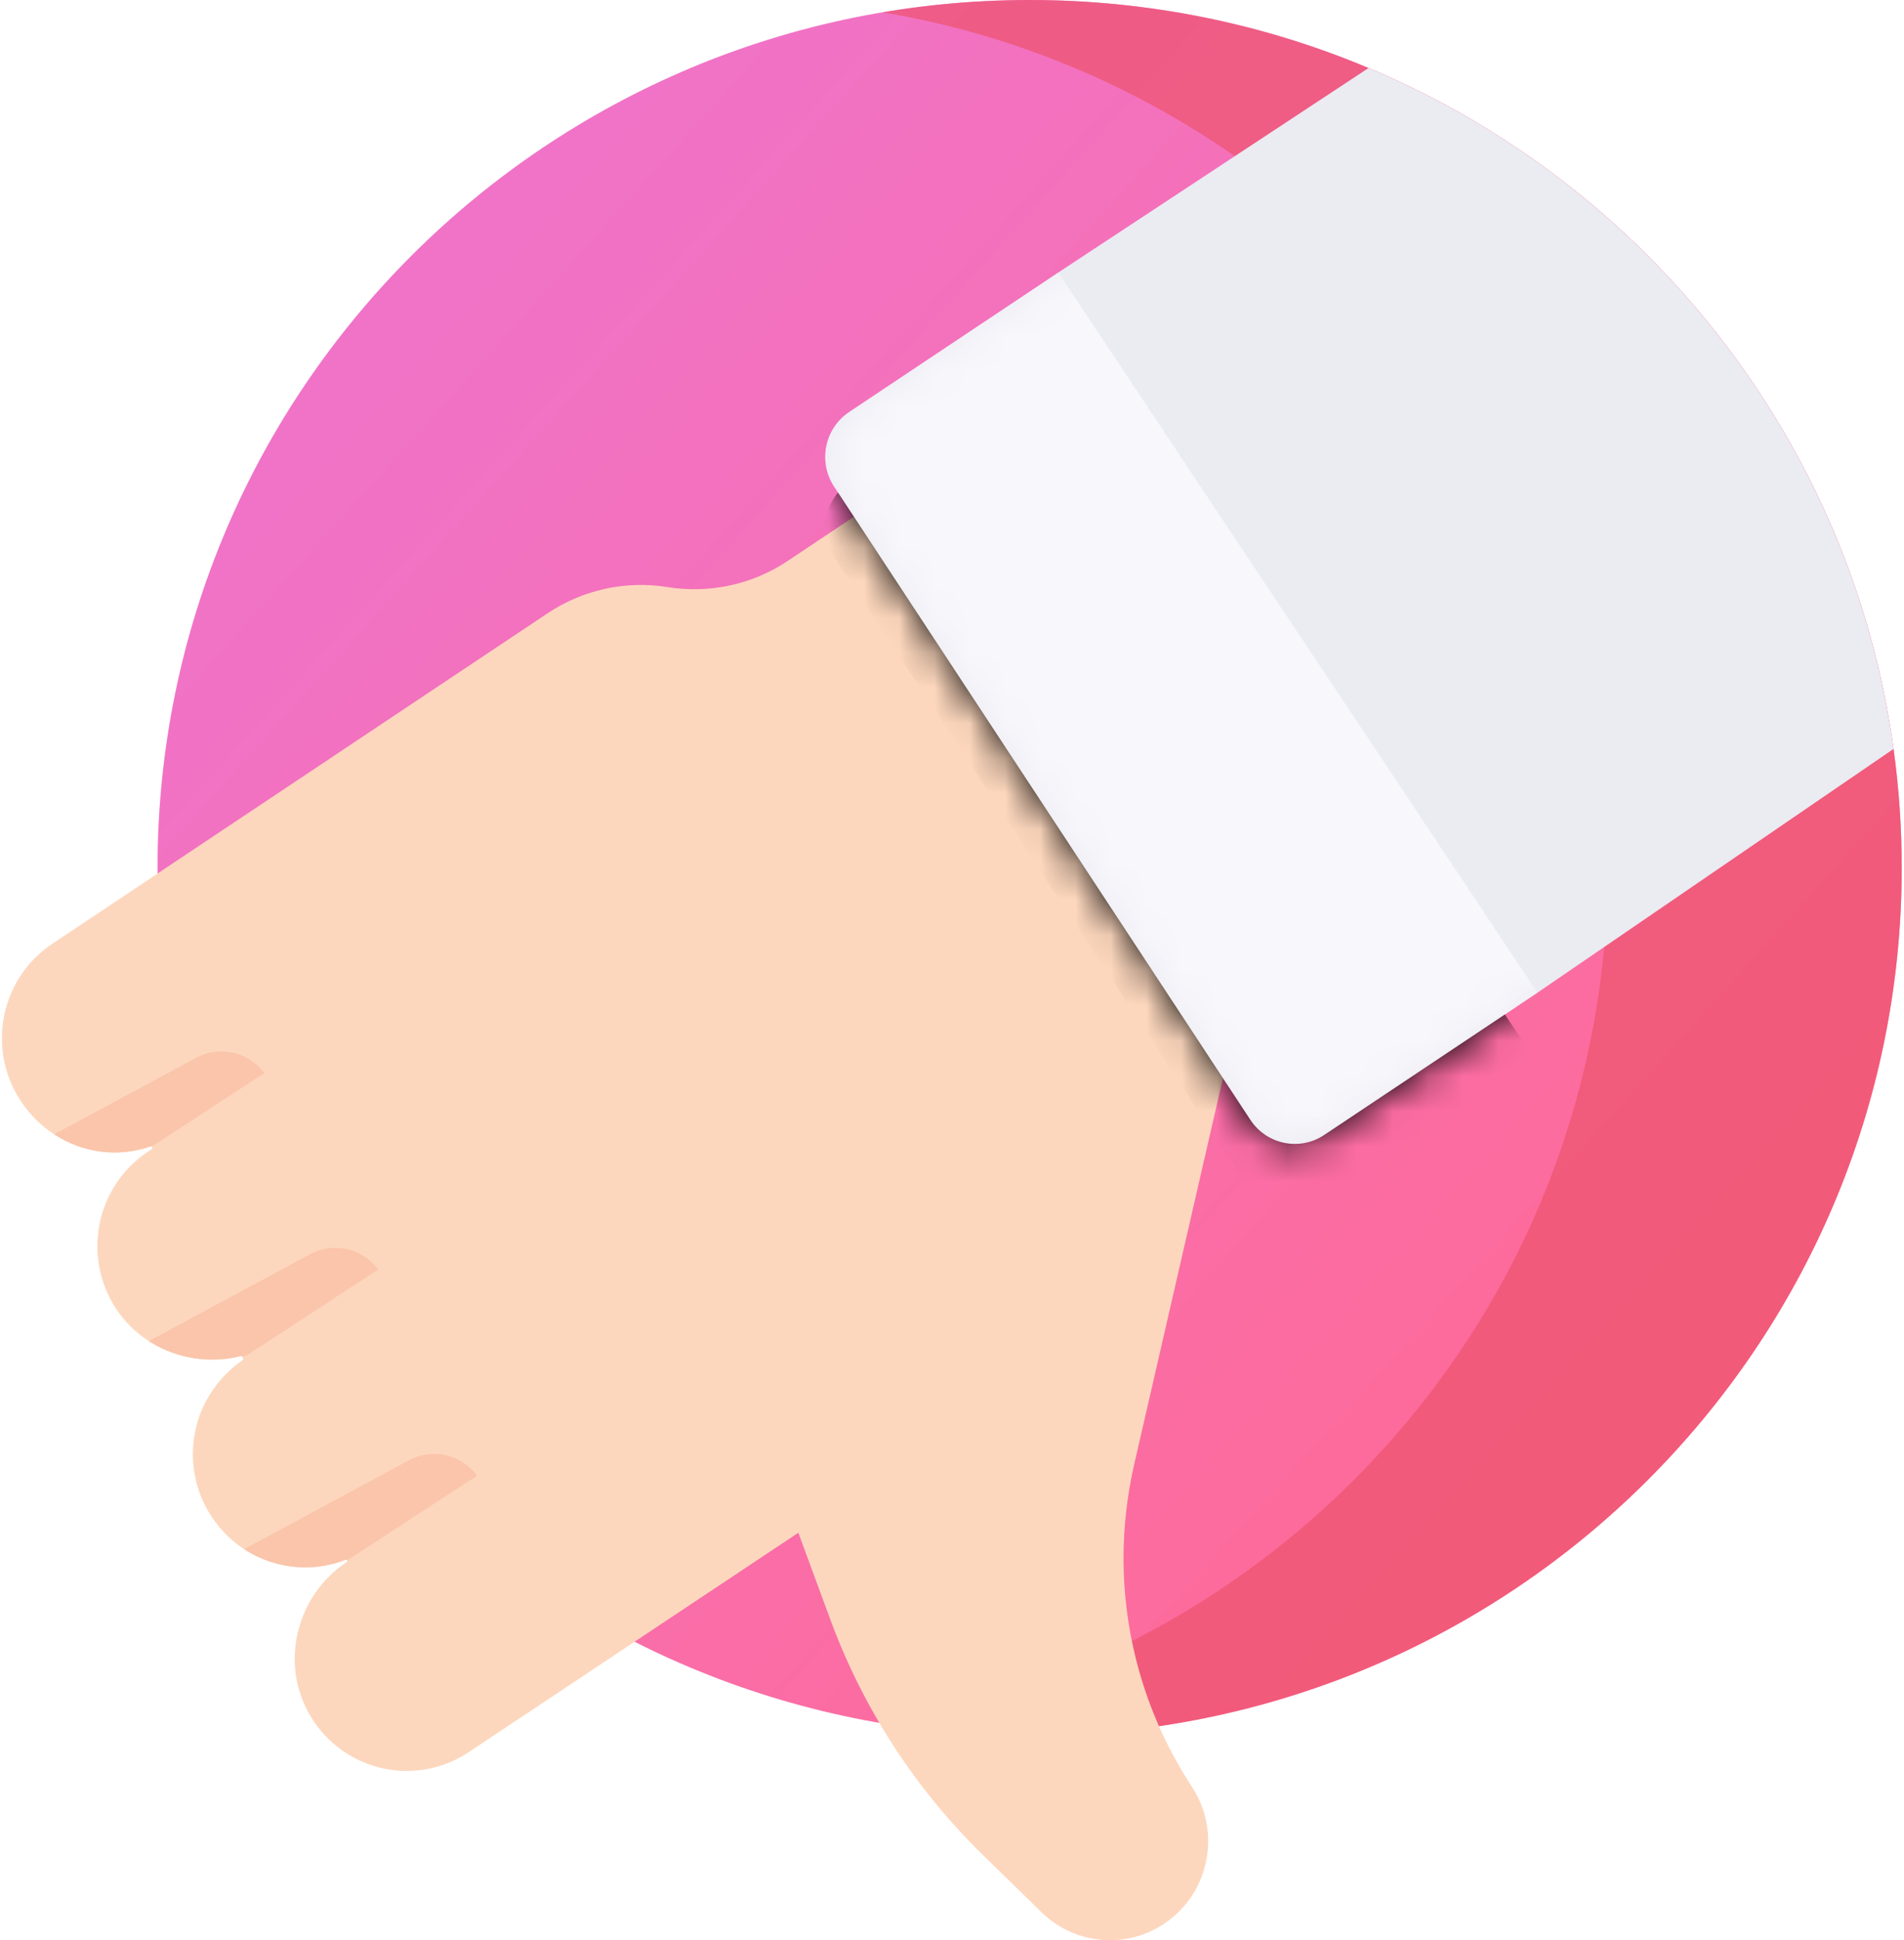<?xml version="1.0" encoding="UTF-8"?>
<svg width="54px" height="55px" viewBox="0 0 54 55" version="1.1" xmlns="http://www.w3.org/2000/svg" xmlns:xlink="http://www.w3.org/1999/xlink">
    <!-- Generator: Sketch 52.6 (67491) - http://www.bohemiancoding.com/sketch -->
    <title>not-okay-icon</title>
    <desc>Created with Sketch.</desc>
    <defs>
        <linearGradient x1="13.916%" y1="17.014%" x2="88.445%" y2="84.235%" id="linearGradient-1">
            <stop stop-color="#F073C8" offset="0%"></stop>
            <stop stop-color="#FF6A95" offset="100%"></stop>
        </linearGradient>
        <path d="M30.703,20.23 L20.603,27.141 L14.557,31.173 C13.86,31.638 12.923,31.445 12.461,30.743 L0.657,12.794 C0.196,12.09 0.387,11.146 1.084,10.68 L7.012,6.727 L15.814,0.928 C23.699,4.238 29.497,11.501 30.702,20.219 C30.702,20.223 30.703,20.226 30.703,20.23 Z" id="path-2"></path>
        <path d="M1.084,10.68 L7.012,6.727 L20.603,27.141 L14.557,31.173 C13.861,31.638 12.922,31.445 12.461,30.743 L0.657,12.793 C0.196,12.091 0.387,11.146 1.084,10.68 Z" id="path-4"></path>
        <filter x="-86.6%" y="-62.8%" width="273.3%" height="241.7%" filterUnits="objectBoundingBox" id="filter-5">
            <feOffset dx="0" dy="2" in="SourceAlpha" result="shadowOffsetOuter1"></feOffset>
            <feGaussianBlur stdDeviation="5.5" in="shadowOffsetOuter1" result="shadowBlurOuter1"></feGaussianBlur>
            <feColorMatrix values="0 0 0 0 0.732   0 0 0 0 0.725   0 0 0 0 0.82  0 0 0 1 0" type="matrix" in="shadowBlurOuter1"></feColorMatrix>
        </filter>
    </defs>
    <g id="Main-Mockups" stroke="none" stroke-width="1" fill="none" fill-rule="evenodd">
        <g id="License" transform="translate(-118, -671)">
            <g id="Group-6" transform="translate(118, 671)">
                <g id="not-okay-icon">
                    <path d="M53.935,24.6 C53.935,38.188 42.861,49.202 29.201,49.202 C15.542,49.202 4.468,38.188 4.468,24.6 C4.468,11.013 15.542,0 29.201,0 C32.552,0 35.746,0.662 38.66,1.864 C38.712,1.885 38.764,1.906 38.814,1.928 C46.699,5.238 52.497,12.501 53.702,21.219 C53.702,21.223 53.703,21.226 53.703,21.23 C53.856,22.331 53.935,23.457 53.935,24.6 Z" id="Path" fill="url(#linearGradient-1)"></path>
                    <path d="M53.703,21.23 C53.703,21.226 53.702,21.223 53.702,21.219 C52.497,12.501 46.699,5.238 38.814,1.928 C38.764,1.905 38.712,1.885 38.66,1.864 C35.746,0.662 32.552,0 29.201,0 C27.781,0 26.39,0.121 25.035,0.349 C26.876,0.66 28.647,1.172 30.325,1.864 C30.376,1.885 30.428,1.905 30.478,1.928 C38.363,5.238 44.162,12.501 45.366,21.219 C45.366,21.223 45.368,21.226 45.368,21.23 C45.52,22.331 45.599,23.457 45.599,24.6 C45.599,36.775 36.709,46.882 25.033,48.853 C26.389,49.081 27.78,49.202 29.201,49.202 C42.861,49.202 53.935,38.188 53.935,24.6 C53.935,23.457 53.856,22.331 53.703,21.23 Z" id="Path" fill="#ED536D" opacity="0.697"></path>
                    <path d="M1.481,26.755 L15.532,17.384 C16.533,16.716 17.745,16.451 18.931,16.642 C20.119,16.833 21.335,16.572 22.338,15.902 L24.219,14.647 L34.749,30.281 L32.165,41.521 C31.965,42.397 31.865,43.284 31.865,44.167 C31.865,46.453 32.529,48.709 33.802,50.645 C34.115,51.122 34.265,51.66 34.265,52.192 C34.265,53.102 33.826,53.993 33.017,54.533 C31.926,55.261 30.48,55.126 29.541,54.209 L27.867,52.576 C25.953,50.705 24.477,48.428 23.549,45.909 L22.642,43.449 L13.295,49.668 C11.803,50.663 9.783,50.228 8.83,48.688 C7.911,47.205 8.383,45.245 9.831,44.279 C9.849,44.267 9.85,44.249 9.844,44.234 C9.836,44.219 9.818,44.208 9.798,44.217 C9.429,44.36 9.043,44.43 8.66,44.43 C8.048,44.43 7.441,44.252 6.923,43.915 C6.566,43.682 6.249,43.372 5.999,42.992 C5.517,42.258 5.373,41.397 5.531,40.597 C5.778,39.336 6.688,38.687 6.867,38.564 C6.897,38.543 6.906,38.501 6.885,38.469 C6.885,38.468 6.883,38.467 6.882,38.467 C6.862,38.439 6.821,38.431 6.792,38.449 C6.537,38.512 6.278,38.541 6.019,38.541 C5.386,38.541 4.756,38.36 4.221,38.016 C3.859,37.784 3.539,37.475 3.291,37.098 C2.32,35.62 2.722,33.629 4.19,32.65 C4.226,32.625 4.262,32.6 4.298,32.577 C4.32,32.561 4.325,32.534 4.315,32.515 C4.312,32.51 4.308,32.505 4.303,32.503 C4.287,32.49 4.261,32.489 4.24,32.505 C3.328,32.818 2.335,32.676 1.536,32.155 C1.168,31.917 0.842,31.597 0.584,31.204 C-0.388,29.725 0.014,27.734 1.481,26.755 Z" id="Path" fill="#FDD7BD"></path>
                    <g id="Path" transform="translate(23, 1)">
                        <mask id="mask-3" fill="white">
                            <use xlink:href="#path-2"></use>
                        </mask>
                        <use id="Mask" fill="#EBEBF2" xlink:href="#path-2"></use>
                        <g mask="url(#mask-3)">
                            <use fill="black" fill-opacity="1" filter="url(#filter-5)" xlink:href="#path-4"></use>
                            <use fill="#F7F7FC" fill-rule="evenodd" xlink:href="#path-4"></use>
                        </g>
                    </g>
                    <g id="Group" transform="translate(1.512, 29.756)" fill="#FAC5AA">
                        <path d="M5.411,14.159 L10.086,11.639 C10.75,11.282 11.572,11.468 12.018,12.077 L8.332,14.478 C8.324,14.463 8.306,14.452 8.286,14.461 C7.917,14.604 7.531,14.674 7.148,14.674 C6.536,14.674 5.929,14.496 5.411,14.159 Z" id="Path"></path>
                        <path d="M2.709,8.26 L7.283,5.797 C7.946,5.439 8.769,5.625 9.215,6.233 L5.529,8.636 L5.37,8.711 C5.35,8.683 5.309,8.674 5.28,8.693 C5.025,8.756 4.766,8.785 4.507,8.785 C3.874,8.785 3.244,8.604 2.709,8.26 Z" id="Path"></path>
                        <path d="M0.024,2.399 L4.053,0.228 C4.715,-0.128 5.537,0.057 5.984,0.666 L2.791,2.747 C2.775,2.734 2.749,2.733 2.728,2.749 C1.816,3.062 0.823,2.92 0.024,2.399 Z" id="Path"></path>
                    </g>
                </g>
            </g>
        </g>
    </g>
</svg>